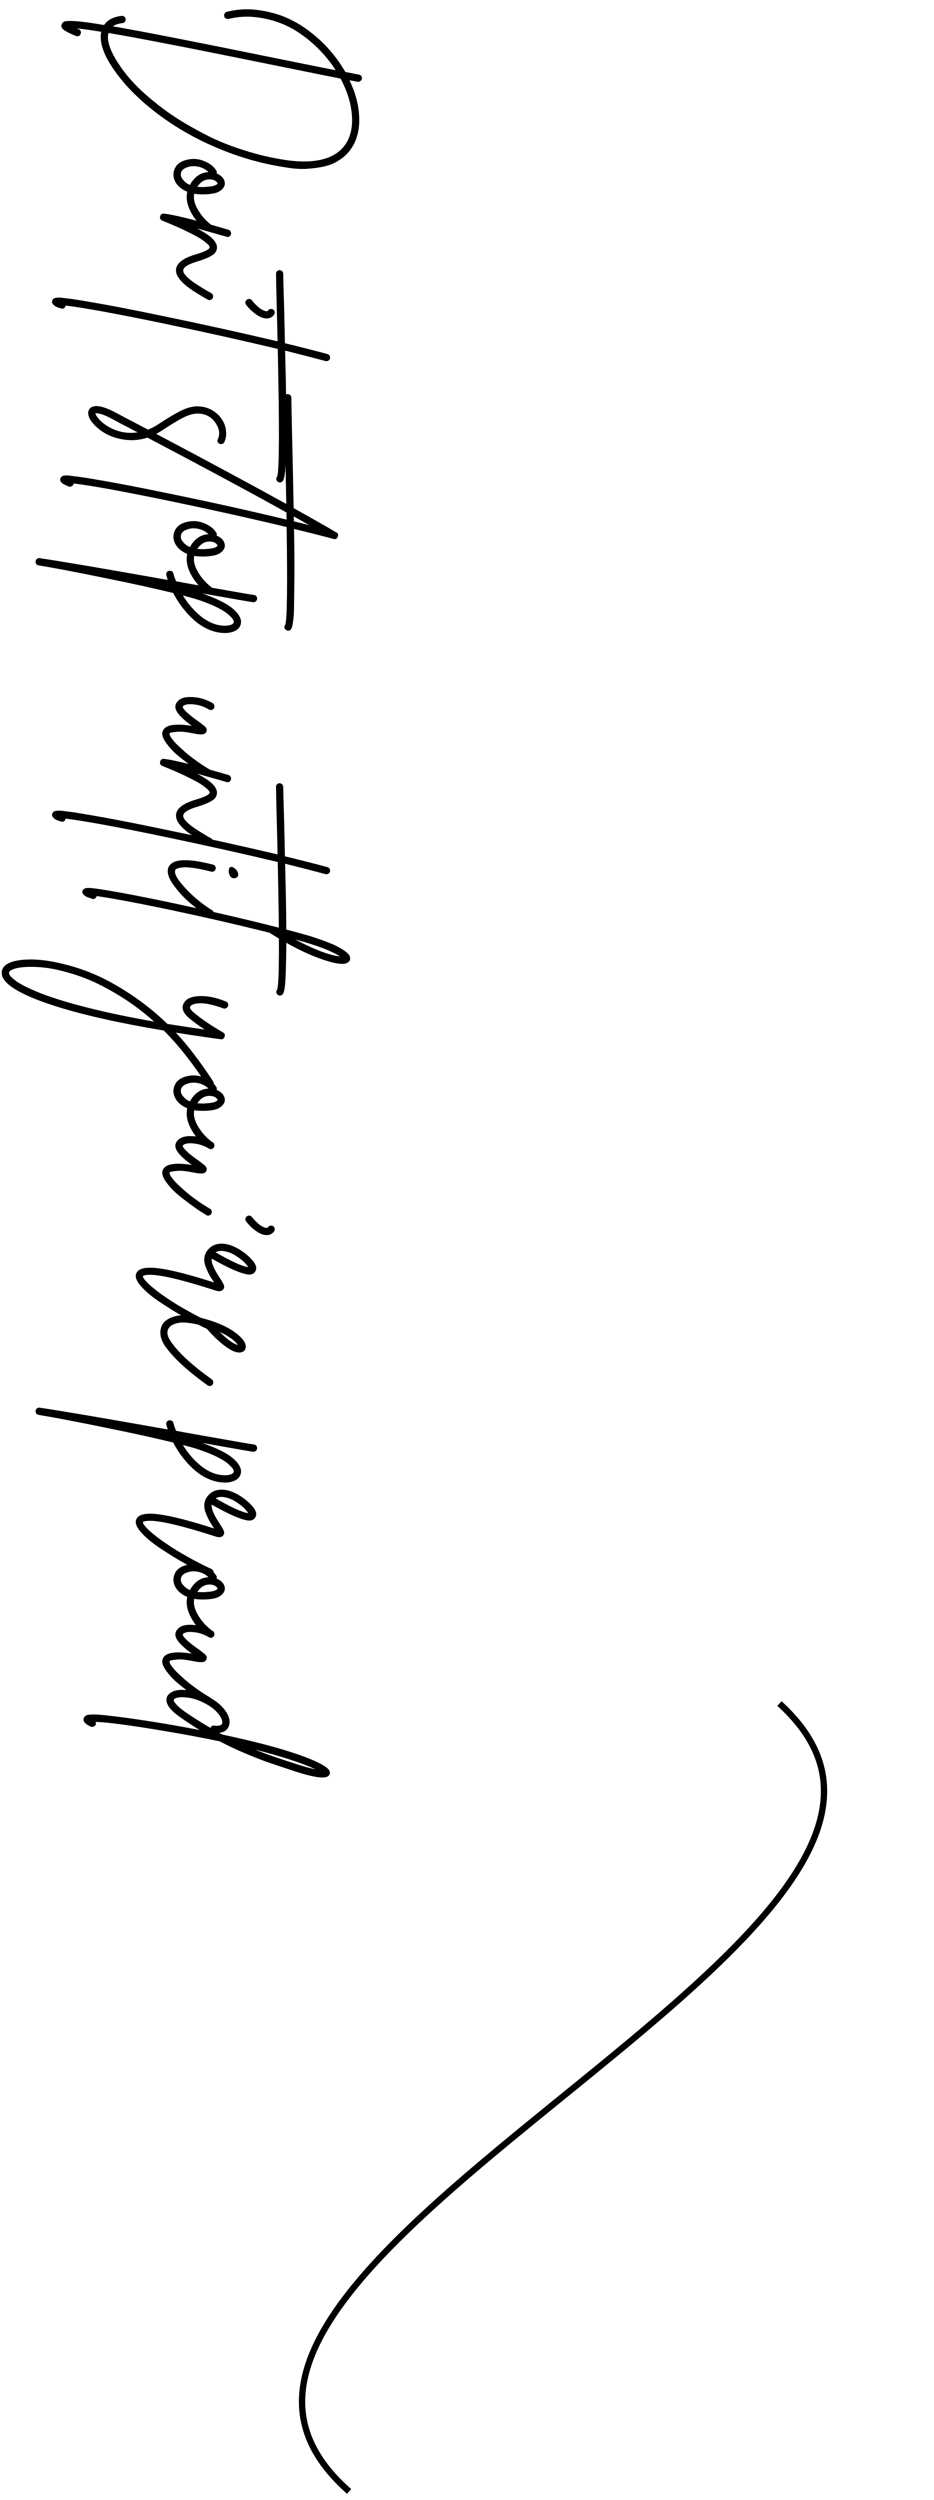 <svg width="148" height="396" viewBox="0 0 148 396" fill="none" xmlns="http://www.w3.org/2000/svg">
<g filter="url(#filter0_b_214_12)">
<path d="M55.86 23.22C55.6 23.66 55.29 24.06 54.93 24.42C54.57 24.8 54.09 25.17 53.49 25.53C52.91 25.89 52.24 26.16 51.48 26.34C50.74 26.52 49.84 26.65 48.78 26.73C47.74 26.81 46.59 26.74 45.33 26.52C41.53 25.96 37.82 24.9 34.2 23.34C30.58 21.8 27.27 19.85 24.27 17.49C21.75 15.49 19.74 13.43 18.24 11.31C16.72 9.21 15.96 7.39 15.96 5.85C15.96 5.83 15.96 5.81 15.96 5.79C15.96 5.53 15.99 5.28 16.05 5.04C14.37 4.76 13.07 4.58 12.15 4.5C12.25 4.54 12.35 4.58 12.45 4.62C12.61 4.68 12.72 4.78 12.78 4.92C12.84 5.08 12.84 5.23 12.78 5.37C12.72 5.53 12.62 5.64 12.48 5.7C12.32 5.76 12.17 5.76 12.03 5.7C11.19 5.36 10.6 5.07 10.26 4.83C9.9 4.61 9.72 4.36 9.72 4.08C9.72 4.02 9.74 3.95 9.78 3.87C9.84 3.65 10 3.49 10.26 3.39C10.5 3.31 11.12 3.3 12.12 3.36C13.12 3.44 14.58 3.64 16.5 3.96C17.06 3.14 17.98 2.66 19.26 2.52C19.36 2.5 19.46 2.51 19.56 2.55C19.66 2.59 19.74 2.65 19.8 2.73C19.86 2.83 19.9 2.93 19.92 3.03C19.92 3.11 19.91 3.18 19.89 3.24C19.87 3.32 19.84 3.39 19.8 3.45C19.74 3.51 19.68 3.56 19.62 3.6C19.56 3.64 19.49 3.66 19.41 3.66C18.75 3.74 18.24 3.91 17.88 4.17C22.52 4.97 30.76 6.58 42.6 9C47.74 10.04 51.27 10.75 53.19 11.13C52.99 10.81 52.79 10.51 52.59 10.23C51.91 9.29 51.15 8.41 50.31 7.59C49.49 6.77 48.54 5.99 47.46 5.25C46.4 4.53 45.28 3.96 44.1 3.54C42.94 3.12 41.68 2.84 40.32 2.7C38.98 2.56 37.61 2.66 36.21 3C36.05 3.02 35.9 2.99 35.76 2.91C35.64 2.83 35.56 2.71 35.52 2.55C35.5 2.39 35.53 2.24 35.61 2.1C35.69 1.98 35.81 1.9 35.97 1.86C37.47 1.5 38.94 1.39 40.38 1.53C41.84 1.69 43.2 1.99 44.46 2.43C45.72 2.89 46.92 3.5 48.06 4.26C49.2 5.04 50.21 5.86 51.09 6.72C51.99 7.6 52.8 8.54 53.52 9.54C53.96 10.16 54.36 10.78 54.72 11.4C55.56 11.56 56.28 11.7 56.88 11.82C57.04 11.84 57.16 11.91 57.24 12.03C57.34 12.17 57.37 12.32 57.33 12.48C57.31 12.64 57.23 12.76 57.09 12.84C56.97 12.94 56.83 12.98 56.67 12.96C56.31 12.88 55.88 12.8 55.38 12.72C56.32 14.68 56.83 16.58 56.91 18.42C57.01 20.28 56.66 21.88 55.86 23.22ZM45.48 25.38C47.82 25.7 49.78 25.63 51.36 25.17C52.96 24.71 54.14 23.86 54.9 22.62C55.64 21.36 55.92 19.83 55.74 18.03C55.58 16.23 54.99 14.37 53.97 12.45C51.93 12.05 48.06 11.27 42.36 10.11C30.08 7.61 21.69 5.98 17.19 5.22C17.15 5.4 17.12 5.59 17.1 5.79C17.1 5.81 17.1 5.83 17.1 5.85C17.1 7.09 17.78 8.68 19.14 10.62C20.48 12.58 22.43 14.56 24.99 16.56C25.99 17.36 27.09 18.14 28.29 18.9C29.49 19.66 30.96 20.49 32.7 21.39C34.44 22.29 36.42 23.09 38.64 23.79C40.86 24.51 43.14 25.04 45.48 25.38ZM33.66 35.988C33.68 36.148 33.64 36.288 33.54 36.408C33.44 36.548 33.31 36.628 33.15 36.648C32.99 36.668 32.85 36.628 32.73 36.528C31.67 35.708 30.84 34.728 30.24 33.588C29.64 32.448 29.45 31.378 29.67 30.378C28.99 30.098 28.45 29.708 28.05 29.208C27.67 28.708 27.48 28.188 27.48 27.648V27.618C27.5 27.078 27.68 26.598 28.02 26.178C28.38 25.778 28.87 25.498 29.49 25.338C30.47 25.078 31.4 25.128 32.28 25.488C33.18 25.828 33.84 26.328 34.26 26.988C34.36 27.128 34.38 27.288 34.32 27.468C34.76 27.648 35.1 27.898 35.34 28.218C35.58 28.558 35.67 28.908 35.61 29.268C35.57 29.468 35.48 29.648 35.34 29.808C35.22 29.988 35.02 30.158 34.74 30.318C34.46 30.498 34.03 30.628 33.45 30.708C32.87 30.788 32.18 30.808 31.38 30.768C31.18 30.748 30.98 30.718 30.78 30.678C30.62 31.438 30.81 32.278 31.35 33.198C31.89 34.138 32.59 34.938 33.45 35.598C33.57 35.698 33.64 35.828 33.66 35.988ZM28.65 27.648C28.65 27.928 28.78 28.218 29.04 28.518C29.3 28.838 29.65 29.098 30.09 29.298C30.81 27.998 31.79 27.318 33.03 27.258C32.65 26.858 32.14 26.578 31.5 26.418C30.86 26.278 30.3 26.288 29.82 26.448C29.04 26.668 28.65 27.068 28.65 27.648ZM31.44 29.598C31.92 29.638 32.33 29.638 32.67 29.598C33.03 29.578 33.32 29.548 33.54 29.508C33.76 29.468 33.94 29.418 34.08 29.358C34.22 29.298 34.32 29.238 34.38 29.178C34.44 29.138 34.47 29.108 34.47 29.088V29.058C34.47 28.978 34.4 28.878 34.26 28.758C34.14 28.638 33.97 28.548 33.75 28.488C33.33 28.368 32.9 28.388 32.46 28.548C32.02 28.708 31.62 29.058 31.26 29.598C31.32 29.598 31.38 29.598 31.44 29.598ZM33.75 46.797C33.79 46.957 33.77 47.107 33.69 47.247C33.61 47.387 33.49 47.477 33.33 47.517C33.19 47.557 33.05 47.537 32.91 47.457C31.71 46.777 30.76 46.187 30.06 45.687C29.36 45.187 28.81 44.677 28.41 44.157C28.01 43.637 27.84 43.127 27.9 42.627C28.02 41.627 29.1 40.837 31.14 40.257C32.52 39.837 33.21 39.477 33.21 39.177C33.23 39.117 33.2 39.027 33.12 38.907C33.06 38.807 32.88 38.637 32.58 38.397C32.3 38.157 31.91 37.887 31.41 37.587C30.91 37.307 30.17 36.927 29.19 36.447C28.21 35.987 27.05 35.487 25.71 34.947C25.47 34.847 25.35 34.667 25.35 34.407C25.35 34.367 25.36 34.327 25.38 34.287C25.46 33.947 25.67 33.797 26.01 33.837C27.65 34.037 30.7 34.787 35.16 36.087C35.62 36.227 35.97 36.327 36.21 36.387C36.37 36.447 36.48 36.547 36.54 36.687C36.62 36.827 36.64 36.967 36.6 37.107C36.56 37.267 36.47 37.387 36.33 37.467C36.19 37.547 36.04 37.557 35.88 37.497C35.74 37.457 35.39 37.357 34.83 37.197C33.29 36.757 32.09 36.417 31.23 36.177C32.43 36.817 33.26 37.377 33.72 37.857C34.18 38.337 34.4 38.797 34.38 39.237C34.36 39.757 34.09 40.167 33.57 40.467C33.05 40.787 32.34 41.087 31.44 41.367C29.9 41.807 29.1 42.277 29.04 42.777C29 43.017 29.13 43.307 29.43 43.647C29.75 44.007 30.2 44.387 30.78 44.787C31.38 45.187 31.85 45.487 32.19 45.687C32.53 45.907 32.96 46.157 33.48 46.437C33.62 46.517 33.71 46.637 33.75 46.797ZM43.41 49.87C43.13 50.25 42.74 50.44 42.24 50.44C41.72 50.44 41.16 50.22 40.56 49.78C39.96 49.36 39.44 48.86 39 48.28C38.92 48.18 38.88 48.06 38.88 47.92C38.88 47.74 38.96 47.59 39.12 47.47C39.24 47.37 39.38 47.33 39.54 47.35C39.7 47.37 39.83 47.45 39.93 47.59C40.17 47.89 40.43 48.17 40.71 48.43C40.99 48.71 41.27 48.92 41.55 49.06C41.83 49.22 42.06 49.3 42.24 49.3C42.34 49.3 42.42 49.26 42.48 49.18C42.58 49.04 42.71 48.96 42.87 48.94C43.03 48.92 43.17 48.95 43.29 49.03C43.43 49.13 43.51 49.26 43.53 49.42C43.55 49.58 43.51 49.73 43.41 49.87ZM44.7 76.297C44.58 76.397 44.44 76.437 44.28 76.417C44.12 76.397 43.99 76.317 43.89 76.177C43.73 75.937 43.74 75.707 43.92 75.487C44.26 74.527 44.29 67.787 44.01 55.267C38.55 53.967 32.63 52.647 26.25 51.307C18.55 49.707 13.26 48.737 10.38 48.397C10.38 48.437 10.37 48.477 10.35 48.517C10.31 48.677 10.22 48.787 10.08 48.847C9.92 48.907 9.77 48.907 9.63 48.847C9.31 48.747 9.08 48.667 8.94 48.607C8.78 48.527 8.63 48.417 8.49 48.277C8.33 48.137 8.25 47.987 8.25 47.827C8.25 47.767 8.26 47.697 8.28 47.617C8.36 47.357 8.57 47.207 8.91 47.167C9.25 47.107 9.71 47.127 10.29 47.227C11.13 47.307 12.34 47.487 13.92 47.767C16.92 48.267 20.82 49.017 25.62 50.017C32.1 51.357 38.22 52.707 43.98 54.067C43.96 52.707 43.92 51.017 43.86 48.997C43.78 45.797 43.74 43.917 43.74 43.357C43.74 43.197 43.79 43.067 43.89 42.967C44.01 42.847 44.15 42.787 44.31 42.787C44.41 42.787 44.5 42.817 44.58 42.877C44.68 42.917 44.75 42.987 44.79 43.087C44.85 43.167 44.88 43.257 44.88 43.357C44.88 43.917 44.93 45.787 45.03 48.967C45.07 50.947 45.11 52.747 45.15 54.367C47.79 55.007 50.03 55.577 51.87 56.077C52.03 56.117 52.15 56.207 52.23 56.347C52.31 56.487 52.33 56.627 52.29 56.767C52.25 56.927 52.16 57.047 52.02 57.127C51.88 57.207 51.73 57.227 51.57 57.187C49.79 56.707 47.66 56.157 45.18 55.537C45.34 61.537 45.4 66.067 45.36 69.127C45.32 72.187 45.25 74.107 45.15 74.887C45.07 75.687 44.92 76.157 44.7 76.297ZM46.02 99.771C45.9 99.871 45.76 99.911 45.6 99.891C45.44 99.871 45.31 99.801 45.21 99.681C45.01 99.441 45.01 99.201 45.21 98.961C45.49 98.141 45.56 92.981 45.42 83.481C39.92 82.161 33.96 80.831 27.54 79.491C19.84 77.891 14.55 76.921 11.67 76.581C11.67 76.621 11.66 76.661 11.64 76.701C11.58 76.861 11.48 76.971 11.34 77.031C11.2 77.091 11.05 77.101 10.89 77.061C10.59 76.941 10.37 76.841 10.23 76.761C10.07 76.701 9.92 76.601 9.78 76.461C9.62 76.321 9.54 76.171 9.54 76.011C9.54 75.951 9.55 75.881 9.57 75.801C9.65 75.541 9.86 75.381 10.2 75.321C10.54 75.281 10.99 75.311 11.55 75.411C12.41 75.491 13.62 75.671 15.18 75.951C18.2 76.451 22.11 77.201 26.91 78.201C33.45 79.541 39.62 80.911 45.42 82.311C45.4 81.931 45.39 81.551 45.39 81.171C40.01 78.171 32.67 74.221 23.37 69.321C21.99 69.761 20.61 69.841 19.23 69.561C17.47 69.221 16.03 68.451 14.91 67.251C14.45 66.771 14.16 66.311 14.04 65.871C13.92 65.431 13.97 65.061 14.19 64.761C14.77 64.021 16.14 64.211 18.3 65.331L19.8 66.141C21.42 66.981 22.64 67.621 23.46 68.061C24 67.841 24.53 67.561 25.05 67.221C26.49 66.261 27.72 65.531 28.74 65.031C29.76 64.531 30.69 64.311 31.53 64.371C32.31 64.411 33.02 64.621 33.66 65.001C34.32 65.381 34.85 65.901 35.25 66.561C35.59 67.121 35.78 67.711 35.82 68.331C35.88 68.951 35.79 69.511 35.55 70.011C35.49 70.171 35.38 70.271 35.22 70.311C35.08 70.371 34.93 70.361 34.77 70.281C34.63 70.221 34.53 70.111 34.47 69.951C34.43 69.811 34.45 69.671 34.53 69.531C34.87 68.811 34.78 68.021 34.26 67.161C33.64 66.121 32.71 65.571 31.47 65.511C30.79 65.471 29.98 65.681 29.04 66.141C28.12 66.621 27 67.301 25.68 68.181C25.38 68.381 25.07 68.561 24.75 68.721C33.33 73.261 40.2 76.961 45.36 79.821C45.32 77.181 45.25 73.671 45.15 69.291C45.07 65.731 45.03 63.641 45.03 63.021V62.991C45.03 62.851 45.08 62.721 45.18 62.601C45.3 62.481 45.44 62.421 45.6 62.421C45.76 62.421 45.89 62.481 45.99 62.601C46.11 62.701 46.17 62.831 46.17 62.991C46.17 63.631 46.21 65.721 46.29 69.261C46.39 73.461 46.47 77.201 46.53 80.481C48.97 81.841 51.22 83.121 53.28 84.321C53.58 84.481 53.66 84.711 53.52 85.011C53.4 85.331 53.18 85.451 52.86 85.371C51.1 84.891 49.01 84.361 46.59 83.781C46.65 86.781 46.67 89.281 46.65 91.281C46.63 93.301 46.61 94.851 46.59 95.931C46.59 97.031 46.54 97.861 46.44 98.421C46.36 98.981 46.29 99.321 46.23 99.441C46.19 99.581 46.12 99.691 46.02 99.771ZM16.83 67.371C18.35 68.371 20.01 68.741 21.81 68.481C21.47 68.321 20.99 68.071 20.37 67.731C19.75 67.411 19.38 67.221 19.26 67.161L17.76 66.351C16.48 65.671 15.6 65.381 15.12 65.481C15.14 65.661 15.3 65.931 15.6 66.291C15.88 66.651 16.29 67.011 16.83 67.371ZM46.56 81.801C46.56 81.841 46.56 81.951 46.56 82.131C46.56 82.331 46.56 82.481 46.56 82.581C47.42 82.781 48.23 82.981 48.99 83.181C48.25 82.761 47.44 82.301 46.56 81.801ZM33.66 93.351C33.68 93.511 33.64 93.651 33.54 93.771C33.44 93.911 33.31 93.991 33.15 94.011C32.99 94.031 32.85 93.991 32.73 93.891C31.67 93.071 30.84 92.091 30.24 90.951C29.64 89.811 29.45 88.741 29.67 87.741C28.99 87.461 28.45 87.071 28.05 86.571C27.67 86.071 27.48 85.551 27.48 85.011V84.981C27.5 84.441 27.68 83.961 28.02 83.541C28.38 83.141 28.87 82.861 29.49 82.701C30.47 82.441 31.4 82.491 32.28 82.851C33.18 83.191 33.84 83.691 34.26 84.351C34.36 84.491 34.38 84.651 34.32 84.831C34.76 85.011 35.1 85.261 35.34 85.581C35.58 85.921 35.67 86.271 35.61 86.631C35.57 86.831 35.48 87.011 35.34 87.171C35.22 87.351 35.02 87.521 34.74 87.681C34.46 87.861 34.03 87.991 33.45 88.071C32.87 88.151 32.18 88.171 31.38 88.131C31.18 88.111 30.98 88.081 30.78 88.041C30.62 88.801 30.81 89.641 31.35 90.561C31.89 91.501 32.59 92.301 33.45 92.961C33.57 93.061 33.64 93.191 33.66 93.351ZM28.65 85.011C28.65 85.291 28.78 85.581 29.04 85.881C29.3 86.201 29.65 86.461 30.09 86.661C30.81 85.361 31.79 84.681 33.03 84.621C32.65 84.221 32.14 83.941 31.5 83.781C30.86 83.641 30.3 83.651 29.82 83.811C29.04 84.031 28.65 84.431 28.65 85.011ZM31.44 86.961C31.92 87.001 32.33 87.001 32.67 86.961C33.03 86.941 33.32 86.911 33.54 86.871C33.76 86.831 33.94 86.781 34.08 86.721C34.22 86.661 34.32 86.601 34.38 86.541C34.44 86.501 34.47 86.471 34.47 86.451V86.421C34.47 86.341 34.4 86.241 34.26 86.121C34.14 86.001 33.97 85.911 33.75 85.851C33.33 85.731 32.9 85.751 32.46 85.911C32.02 86.071 31.62 86.421 31.26 86.961C31.32 86.961 31.38 86.961 31.44 86.961ZM38.13 98.94C37.95 99.54 37.47 99.94 36.69 100.14C35.93 100.34 35.04 100.31 34.02 100.05C32.26 99.57 30.63 98.39 29.13 96.51C28.49 95.73 27.93 94.87 27.45 93.93C24.51 93.21 20.86 92.41 16.5 91.53C12.12 90.63 8.66 89.97 6.12 89.55C5.8 89.49 5.64 89.3 5.64 88.98C5.64 88.94 5.64 88.91 5.64 88.89C5.66 88.79 5.7 88.7 5.76 88.62C5.82 88.54 5.9 88.48 6 88.44C6.1 88.4 6.2 88.39 6.3 88.41C9.8 88.93 16.56 90.08 26.58 91.86C26.5 91.62 26.43 91.38 26.37 91.14C26.31 90.98 26.32 90.83 26.4 90.69C26.48 90.55 26.6 90.46 26.76 90.42C26.92 90.38 27.07 90.4 27.21 90.48C27.35 90.56 27.44 90.68 27.48 90.84C27.58 91.24 27.72 91.65 27.9 92.07C28.6 92.21 29.64 92.4 31.02 92.64C36.86 93.68 39.91 94.21 40.17 94.23C40.33 94.23 40.46 94.28 40.56 94.38C40.68 94.5 40.74 94.63 40.74 94.77C40.76 94.93 40.71 95.07 40.59 95.19C40.49 95.31 40.36 95.38 40.2 95.4C40.04 95.4 37.32 94.93 32.04 93.99C32.88 94.29 33.64 94.59 34.32 94.89C35 95.21 35.56 95.5 36 95.76C36.44 96.04 36.81 96.32 37.11 96.6C37.41 96.88 37.63 97.13 37.77 97.35C37.93 97.57 38.04 97.78 38.1 97.98C38.18 98.2 38.21 98.38 38.19 98.52C38.19 98.68 38.17 98.82 38.13 98.94ZM34.32 98.94C35.1 99.12 35.73 99.16 36.21 99.06C36.69 98.98 36.96 98.83 37.02 98.61C37.04 98.59 37.05 98.56 37.05 98.52C37.05 98.4 37 98.26 36.9 98.1C36.82 97.96 36.65 97.77 36.39 97.53C36.15 97.29 35.83 97.04 35.43 96.78C35.05 96.54 34.52 96.26 33.84 95.94C33.16 95.64 32.38 95.34 31.5 95.04C30.9 94.84 30.06 94.6 28.98 94.32C29.68 95.46 30.49 96.44 31.41 97.26C32.33 98.1 33.3 98.66 34.32 98.94ZM33.54 122.292C33.58 122.452 33.56 122.592 33.48 122.712C33.4 122.852 33.28 122.942 33.12 122.982C32.96 123.022 32.82 123.002 32.7 122.922C32.32 122.682 31.91 122.422 31.47 122.142C31.05 121.862 30.47 121.442 29.73 120.882C28.99 120.342 28.34 119.822 27.78 119.322C27.24 118.822 26.76 118.282 26.34 117.702C25.92 117.122 25.71 116.622 25.71 116.202C25.71 116.042 25.74 115.902 25.8 115.782C26.16 114.822 27.69 114.552 30.39 114.972C29.49 114.312 28.81 113.712 28.35 113.172C27.69 112.392 27.61 111.712 28.11 111.132C28.55 110.592 29.33 110.352 30.45 110.412C31.57 110.452 32.65 110.772 33.69 111.372C33.83 111.452 33.92 111.572 33.96 111.732C34 111.892 33.98 112.042 33.9 112.182C33.82 112.322 33.7 112.412 33.54 112.452C33.4 112.492 33.26 112.472 33.12 112.392C32.56 112.052 31.97 111.812 31.35 111.672C30.73 111.552 30.21 111.512 29.79 111.552C29.39 111.612 29.13 111.712 29.01 111.852C28.91 111.952 28.98 112.142 29.22 112.422C29.66 112.942 30.45 113.592 31.59 114.372C31.77 114.512 31.9 114.612 31.98 114.672C32.08 114.752 32.19 114.842 32.31 114.942C32.45 115.042 32.54 115.122 32.58 115.182C32.62 115.242 32.66 115.312 32.7 115.392C32.76 115.472 32.78 115.552 32.76 115.632C32.76 115.712 32.74 115.802 32.7 115.902C32.6 116.162 32.37 116.302 32.01 116.322C31.67 116.342 31.22 116.292 30.66 116.172C29.56 115.952 28.72 115.862 28.14 115.902C27.56 115.962 27.2 116.012 27.06 116.052C26.94 116.092 26.88 116.142 26.88 116.202C26.84 116.262 26.86 116.362 26.94 116.502C27 116.662 27.11 116.842 27.27 117.042C27.43 117.262 27.63 117.502 27.87 117.762C28.13 118.022 28.44 118.312 28.8 118.632C29.16 118.972 29.55 119.312 29.97 119.652C30.41 119.992 30.91 120.362 31.47 120.762C32.05 121.162 32.66 121.552 33.3 121.932C33.44 122.012 33.52 122.132 33.54 122.292ZM33.75 133.164C33.79 133.324 33.77 133.474 33.69 133.614C33.61 133.754 33.49 133.844 33.33 133.884C33.19 133.924 33.05 133.904 32.91 133.824C31.71 133.144 30.76 132.554 30.06 132.054C29.36 131.554 28.81 131.044 28.41 130.524C28.01 130.004 27.84 129.494 27.9 128.994C28.02 127.994 29.1 127.204 31.14 126.624C32.52 126.204 33.21 125.844 33.21 125.544C33.23 125.484 33.2 125.394 33.12 125.274C33.06 125.174 32.88 125.004 32.58 124.764C32.3 124.524 31.91 124.254 31.41 123.954C30.91 123.674 30.17 123.294 29.19 122.814C28.21 122.354 27.05 121.854 25.71 121.314C25.47 121.214 25.35 121.034 25.35 120.774C25.35 120.734 25.36 120.694 25.38 120.654C25.46 120.314 25.67 120.164 26.01 120.204C27.65 120.404 30.7 121.154 35.16 122.454C35.62 122.594 35.97 122.694 36.21 122.754C36.37 122.814 36.48 122.914 36.54 123.054C36.62 123.194 36.64 123.334 36.6 123.474C36.56 123.634 36.47 123.754 36.33 123.834C36.19 123.914 36.04 123.924 35.88 123.864C35.74 123.824 35.39 123.724 34.83 123.564C33.29 123.124 32.09 122.784 31.23 122.544C32.43 123.184 33.26 123.744 33.72 124.224C34.18 124.704 34.4 125.164 34.38 125.604C34.36 126.124 34.09 126.534 33.57 126.834C33.05 127.154 32.34 127.454 31.44 127.734C29.9 128.174 29.1 128.644 29.04 129.144C29 129.384 29.13 129.674 29.43 130.014C29.75 130.374 30.2 130.754 30.78 131.154C31.38 131.554 31.85 131.854 32.19 132.054C32.53 132.274 32.96 132.524 33.48 132.804C33.62 132.884 33.71 133.004 33.75 133.164ZM44.7 157.567C44.58 157.667 44.44 157.707 44.28 157.687C44.12 157.667 43.99 157.587 43.89 157.447C43.73 157.207 43.74 156.977 43.92 156.757C44.26 155.797 44.29 149.057 44.01 136.537C38.55 135.237 32.63 133.917 26.25 132.577C18.55 130.977 13.26 130.007 10.38 129.667C10.38 129.707 10.37 129.747 10.35 129.787C10.31 129.947 10.22 130.057 10.08 130.117C9.92 130.177 9.77 130.177 9.63 130.117C9.31 130.017 9.08 129.937 8.94 129.877C8.78 129.797 8.63 129.687 8.49 129.547C8.33 129.407 8.25 129.257 8.25 129.097C8.25 129.037 8.26 128.967 8.28 128.887C8.36 128.627 8.57 128.477 8.91 128.437C9.25 128.377 9.71 128.397 10.29 128.497C11.13 128.577 12.34 128.757 13.92 129.037C16.92 129.537 20.82 130.287 25.62 131.287C32.1 132.627 38.22 133.977 43.98 135.337C43.96 133.977 43.92 132.287 43.86 130.267C43.78 127.067 43.74 125.187 43.74 124.627C43.74 124.467 43.79 124.337 43.89 124.237C44.01 124.117 44.15 124.057 44.31 124.057C44.41 124.057 44.5 124.087 44.58 124.147C44.68 124.187 44.75 124.257 44.79 124.357C44.85 124.437 44.88 124.527 44.88 124.627C44.88 125.187 44.93 127.057 45.03 130.237C45.07 132.217 45.11 134.017 45.15 135.637C47.79 136.277 50.03 136.847 51.87 137.347C52.03 137.387 52.15 137.477 52.23 137.617C52.31 137.757 52.33 137.897 52.29 138.037C52.25 138.197 52.16 138.317 52.02 138.397C51.88 138.477 51.73 138.497 51.57 138.457C49.79 137.977 47.66 137.427 45.18 136.807C45.34 142.807 45.4 147.337 45.36 150.397C45.32 153.457 45.25 155.377 45.15 156.157C45.07 156.957 44.92 157.427 44.7 157.567ZM33.9 144.571C33.94 144.731 33.92 144.881 33.84 145.021C33.76 145.161 33.64 145.241 33.48 145.261C33.32 145.301 33.17 145.281 33.03 145.201C32.15 144.641 31.23 143.961 30.27 143.161C29.33 142.381 28.48 141.491 27.72 140.491C26.96 139.511 26.58 138.681 26.58 138.001C26.58 137.761 26.62 137.551 26.7 137.371C27.28 136.031 29.63 135.891 33.75 136.951C33.91 136.991 34.03 137.081 34.11 137.221C34.19 137.361 34.21 137.501 34.17 137.641C34.13 137.801 34.04 137.921 33.9 138.001C33.76 138.081 33.62 138.101 33.48 138.061C32.52 137.821 31.67 137.641 30.93 137.521C30.21 137.421 29.66 137.371 29.28 137.371C28.9 137.391 28.58 137.431 28.32 137.491C28.08 137.571 27.93 137.631 27.87 137.671C27.83 137.731 27.8 137.781 27.78 137.821C27.56 138.341 28.08 139.281 29.34 140.641C30.6 142.021 32.04 143.211 33.66 144.211C33.78 144.311 33.86 144.431 33.9 144.571ZM36.24 137.941C36.28 137.361 36.52 137.181 36.96 137.401C37.32 137.601 37.56 137.861 37.68 138.181C37.84 138.681 37.71 138.981 37.29 139.081C36.89 139.181 36.59 139.031 36.39 138.631C36.29 138.431 36.24 138.201 36.24 137.941ZM55.11 152.463C54.49 152.883 53.02 152.673 50.7 151.833C48.4 151.013 45.77 149.673 42.81 147.813C42.79 147.793 42.77 147.773 42.75 147.753C37.71 146.493 32.46 145.283 27 144.123C21.52 142.983 17.62 142.253 15.3 141.933C15.3 141.953 15.3 141.973 15.3 141.993C15.24 142.153 15.14 142.273 15 142.353C14.86 142.413 14.71 142.413 14.55 142.353C14.21 142.233 13.96 142.143 13.8 142.083C13.62 142.003 13.45 141.893 13.29 141.753C13.13 141.613 13.05 141.463 13.05 141.303C13.05 141.243 13.06 141.173 13.08 141.093C13.18 140.813 13.46 140.663 13.92 140.643C14.36 140.623 15.46 140.763 17.22 141.063C19.38 141.423 22.2 141.963 25.68 142.683C33.6 144.343 40.66 145.993 46.86 147.633C47.38 147.773 47.92 147.923 48.48 148.083C49.06 148.243 49.78 148.473 50.64 148.773C51.5 149.073 52.25 149.363 52.89 149.643C53.55 149.943 54.13 150.273 54.63 150.633C55.15 150.993 55.43 151.333 55.47 151.653C55.53 151.993 55.41 152.263 55.11 152.463ZM46.77 148.803C49.79 150.403 52.16 151.303 53.88 151.503C52.56 150.623 50.19 149.723 46.77 148.803ZM33.84 171.723C33.82 171.883 33.74 172.003 33.6 172.083C33.48 172.183 33.34 172.213 33.18 172.173C33.02 172.133 32.9 172.053 32.82 171.933C30.52 168.393 28.23 165.493 25.95 163.233C18.89 162.053 13.16 160.763 8.76 159.363C3.58 157.703 0.77 156.093 0.33 154.533C0.29 154.393 0.27 154.243 0.27 154.083C0.27 153.623 0.47 153.223 0.87 152.883C1.59 152.323 2.78 152.023 4.44 151.983C6.1 151.923 8.06 152.183 10.32 152.763C12.58 153.323 14.76 154.143 16.86 155.223C20.48 157.123 23.7 159.443 26.52 162.183C28.4 162.483 30.37 162.783 32.43 163.083C31.49 162.463 30.7 161.883 30.06 161.343C28.98 160.463 28.68 159.623 29.16 158.823C29.56 158.163 30.39 157.813 31.65 157.773C32.93 157.733 34.32 158.023 35.82 158.643C35.96 158.703 36.06 158.803 36.12 158.943C36.18 159.103 36.18 159.253 36.12 159.393C36.06 159.533 35.96 159.633 35.82 159.693C35.68 159.773 35.53 159.783 35.37 159.723C33.91 159.183 32.72 158.913 31.8 158.913C30.88 158.933 30.33 159.103 30.15 159.423C30.01 159.643 30.22 159.983 30.78 160.443C31.98 161.443 33.5 162.473 35.34 163.533C35.62 163.693 35.7 163.923 35.58 164.223C35.48 164.523 35.28 164.653 34.98 164.613C32.48 164.273 30.11 163.923 27.87 163.563C29.79 165.623 31.76 168.203 33.78 171.303C33.86 171.423 33.88 171.563 33.84 171.723ZM9.09 158.253C13.09 159.533 18.2 160.723 24.42 161.823C22.02 159.663 19.32 157.803 16.32 156.243C14.68 155.383 13.01 154.703 11.31 154.203C9.59 153.683 8.09 153.363 6.81 153.243C5.53 153.123 4.43 153.113 3.51 153.213C2.59 153.313 1.96 153.503 1.62 153.783C1.46 153.923 1.4 154.063 1.44 154.203C1.46 154.303 1.51 154.413 1.59 154.533C1.67 154.653 1.88 154.853 2.22 155.133C2.54 155.413 2.96 155.693 3.48 155.973C3.98 156.253 4.72 156.603 5.7 157.023C6.68 157.443 7.81 157.853 9.09 158.253ZM33.66 181.154C33.68 181.314 33.64 181.454 33.54 181.574C33.44 181.714 33.31 181.794 33.15 181.814C32.99 181.834 32.85 181.794 32.73 181.694C31.67 180.874 30.84 179.894 30.24 178.754C29.64 177.614 29.45 176.544 29.67 175.544C28.99 175.264 28.45 174.874 28.05 174.374C27.67 173.874 27.48 173.354 27.48 172.814V172.784C27.5 172.244 27.68 171.764 28.02 171.344C28.38 170.944 28.87 170.664 29.49 170.504C30.47 170.244 31.4 170.294 32.28 170.654C33.18 170.994 33.84 171.494 34.26 172.154C34.36 172.294 34.38 172.454 34.32 172.634C34.76 172.814 35.1 173.064 35.34 173.384C35.58 173.724 35.67 174.074 35.61 174.434C35.57 174.634 35.48 174.814 35.34 174.974C35.22 175.154 35.02 175.324 34.74 175.484C34.46 175.664 34.03 175.794 33.45 175.874C32.87 175.954 32.18 175.974 31.38 175.934C31.18 175.914 30.98 175.884 30.78 175.844C30.62 176.604 30.81 177.444 31.35 178.364C31.89 179.304 32.59 180.104 33.45 180.764C33.57 180.864 33.64 180.994 33.66 181.154ZM28.65 172.814C28.65 173.094 28.78 173.384 29.04 173.684C29.3 174.004 29.65 174.264 30.09 174.464C30.81 173.164 31.79 172.484 33.03 172.424C32.65 172.024 32.14 171.744 31.5 171.584C30.86 171.444 30.3 171.454 29.82 171.614C29.04 171.834 28.65 172.234 28.65 172.814ZM31.44 174.764C31.92 174.804 32.33 174.804 32.67 174.764C33.03 174.744 33.32 174.714 33.54 174.674C33.76 174.634 33.94 174.584 34.08 174.524C34.22 174.464 34.32 174.404 34.38 174.344C34.44 174.304 34.47 174.274 34.47 174.254V174.224C34.47 174.144 34.4 174.044 34.26 173.924C34.14 173.804 33.97 173.714 33.75 173.654C33.33 173.534 32.9 173.554 32.46 173.714C32.02 173.874 31.62 174.224 31.26 174.764C31.32 174.764 31.38 174.764 31.44 174.764ZM33.54 191.843C33.58 192.003 33.56 192.143 33.48 192.263C33.4 192.403 33.28 192.493 33.12 192.533C32.96 192.573 32.82 192.553 32.7 192.473C32.32 192.233 31.91 191.973 31.47 191.693C31.05 191.413 30.47 190.993 29.73 190.433C28.99 189.893 28.34 189.373 27.78 188.873C27.24 188.373 26.76 187.833 26.34 187.253C25.92 186.673 25.71 186.173 25.71 185.753C25.71 185.593 25.74 185.453 25.8 185.333C26.16 184.373 27.69 184.103 30.39 184.523C29.49 183.863 28.81 183.263 28.35 182.723C27.69 181.943 27.61 181.263 28.11 180.683C28.55 180.143 29.33 179.903 30.45 179.963C31.57 180.003 32.65 180.323 33.69 180.923C33.83 181.003 33.92 181.123 33.96 181.283C34 181.443 33.98 181.593 33.9 181.733C33.82 181.873 33.7 181.963 33.54 182.003C33.4 182.043 33.26 182.023 33.12 181.943C32.56 181.603 31.97 181.363 31.35 181.223C30.73 181.103 30.21 181.063 29.79 181.103C29.39 181.163 29.13 181.263 29.01 181.403C28.91 181.503 28.98 181.693 29.22 181.973C29.66 182.493 30.45 183.143 31.59 183.923C31.77 184.063 31.9 184.163 31.98 184.223C32.08 184.303 32.19 184.393 32.31 184.493C32.45 184.593 32.54 184.673 32.58 184.733C32.62 184.793 32.66 184.863 32.7 184.943C32.76 185.023 32.78 185.103 32.76 185.183C32.76 185.263 32.74 185.353 32.7 185.453C32.6 185.713 32.37 185.853 32.01 185.873C31.67 185.893 31.22 185.843 30.66 185.723C29.56 185.503 28.72 185.413 28.14 185.453C27.56 185.513 27.2 185.563 27.06 185.603C26.94 185.643 26.88 185.693 26.88 185.753C26.84 185.813 26.86 185.913 26.94 186.053C27 186.213 27.11 186.393 27.27 186.593C27.43 186.813 27.63 187.053 27.87 187.313C28.13 187.573 28.44 187.863 28.8 188.183C29.16 188.523 29.55 188.863 29.97 189.203C30.41 189.543 30.91 189.913 31.47 190.313C32.05 190.713 32.66 191.103 33.3 191.483C33.44 191.563 33.52 191.683 33.54 191.843ZM43.41 195.065C43.13 195.445 42.74 195.635 42.24 195.635C41.72 195.635 41.16 195.415 40.56 194.975C39.96 194.555 39.44 194.055 39 193.475C38.92 193.375 38.88 193.255 38.88 193.115C38.88 192.935 38.96 192.785 39.12 192.665C39.24 192.565 39.38 192.525 39.54 192.545C39.7 192.565 39.83 192.645 39.93 192.785C40.17 193.085 40.43 193.365 40.71 193.625C40.99 193.905 41.27 194.115 41.55 194.255C41.83 194.415 42.06 194.495 42.24 194.495C42.34 194.495 42.42 194.455 42.48 194.375C42.58 194.235 42.71 194.155 42.87 194.135C43.03 194.115 43.17 194.145 43.29 194.225C43.43 194.325 43.51 194.455 43.53 194.615C43.55 194.775 43.51 194.925 43.41 195.065ZM33.81 209.889C33.87 210.049 33.86 210.199 33.78 210.339C33.72 210.479 33.61 210.579 33.45 210.639C33.31 210.699 33.17 210.689 33.03 210.609C31.87 210.069 30.68 209.459 29.46 208.779C28.24 208.099 27.01 207.349 25.77 206.529C24.51 205.729 23.49 204.929 22.71 204.129C21.91 203.329 21.51 202.649 21.51 202.089C21.51 201.949 21.54 201.819 21.6 201.699C21.92 200.879 23.16 200.619 25.32 200.919C27.34 201.199 30.2 201.939 33.9 203.139C33.9 203.119 33.89 203.099 33.87 203.079C33.87 203.079 33.87 203.069 33.87 203.049C33.57 202.609 33.34 202.239 33.18 201.939C33.02 201.659 32.84 201.269 32.64 200.769C32.44 200.289 32.35 199.829 32.37 199.389C32.39 198.949 32.53 198.539 32.79 198.159C33.33 197.399 34.08 197.009 35.04 196.989C36 196.969 37.05 197.329 38.19 198.069C38.91 198.529 39.54 199.079 40.08 199.719C40.62 200.379 40.74 200.939 40.44 201.399C40.28 201.679 40.02 201.839 39.66 201.879C39.3 201.939 38.6 201.769 37.56 201.369C36.54 200.969 35.2 200.299 33.54 199.359C33.46 199.979 33.89 200.999 34.83 202.419C35.01 202.679 35.13 202.869 35.19 202.989C35.27 203.129 35.35 203.279 35.43 203.439C35.51 203.619 35.54 203.769 35.52 203.889C35.5 204.009 35.45 204.129 35.37 204.249C35.13 204.549 34.71 204.599 34.11 204.399C27.91 202.399 24.15 201.609 22.83 202.029C22.75 202.069 22.69 202.099 22.65 202.119C22.63 202.279 22.76 202.519 23.04 202.839C23.32 203.179 23.76 203.589 24.36 204.069C24.96 204.569 25.68 205.099 26.52 205.659C27.36 206.239 28.39 206.869 29.61 207.549C30.83 208.249 32.13 208.919 33.51 209.559C33.67 209.639 33.77 209.749 33.81 209.889ZM35.85 198.249C35.15 198.069 34.59 198.109 34.17 198.369C36.71 199.829 38.43 200.609 39.33 200.709C39.19 200.469 38.96 200.189 38.64 199.869C38.32 199.569 37.9 199.249 37.38 198.909C36.88 198.589 36.37 198.369 35.85 198.249ZM33.78 218.871C33.82 219.031 33.79 219.171 33.69 219.291C33.61 219.431 33.49 219.511 33.33 219.531C33.17 219.551 33.03 219.521 32.91 219.441C29.75 217.181 27.51 215.121 26.19 213.261C25.67 212.521 25.41 211.791 25.41 211.071C25.41 210.511 25.56 210.021 25.86 209.601C26.04 209.361 26.28 209.151 26.58 208.971C26.88 208.771 27.3 208.601 27.84 208.461C28.38 208.321 29.09 208.301 29.97 208.401C30.85 208.481 31.85 208.701 32.97 209.061H33C34.82 209.621 36.26 210.301 37.32 211.101C38.38 211.901 38.92 212.621 38.94 213.261C38.96 213.721 38.76 214.021 38.34 214.161C37.76 214.381 36.94 214.121 35.88 213.381C34.82 212.641 33.68 211.551 32.46 210.111C31.68 209.871 30.96 209.701 30.3 209.601C29.64 209.501 29.11 209.461 28.71 209.481C28.33 209.521 27.99 209.591 27.69 209.691C27.41 209.811 27.21 209.911 27.09 209.991C26.97 210.091 26.87 210.191 26.79 210.291C26.35 210.891 26.47 211.661 27.15 212.601C28.39 214.361 30.53 216.321 33.57 218.481C33.69 218.581 33.76 218.711 33.78 218.871ZM37.68 213.051C37.24 212.351 36.29 211.661 34.83 210.981C35.99 212.141 36.94 212.831 37.68 213.051ZM38.13 233.501C37.95 234.101 37.47 234.501 36.69 234.701C35.93 234.901 35.04 234.871 34.02 234.611C32.26 234.131 30.63 232.951 29.13 231.071C28.49 230.291 27.93 229.431 27.45 228.491C24.51 227.771 20.86 226.971 16.5 226.091C12.12 225.191 8.66 224.531 6.12 224.111C5.8 224.051 5.64 223.861 5.64 223.541C5.64 223.501 5.64 223.471 5.64 223.451C5.66 223.351 5.7 223.261 5.76 223.181C5.82 223.101 5.9 223.041 6 223.001C6.1 222.961 6.2 222.951 6.3 222.971C9.8 223.491 16.56 224.641 26.58 226.421C26.5 226.181 26.43 225.941 26.37 225.701C26.31 225.541 26.32 225.391 26.4 225.251C26.48 225.111 26.6 225.021 26.76 224.981C26.92 224.941 27.07 224.961 27.21 225.041C27.35 225.121 27.44 225.241 27.48 225.401C27.58 225.801 27.72 226.211 27.9 226.631C28.6 226.771 29.64 226.961 31.02 227.201C36.86 228.241 39.91 228.771 40.17 228.791C40.33 228.791 40.46 228.841 40.56 228.941C40.68 229.061 40.74 229.191 40.74 229.331C40.76 229.491 40.71 229.631 40.59 229.751C40.49 229.871 40.36 229.941 40.2 229.961C40.04 229.961 37.32 229.491 32.04 228.551C32.88 228.851 33.64 229.151 34.32 229.451C35 229.771 35.56 230.061 36 230.321C36.44 230.601 36.81 230.881 37.11 231.161C37.41 231.441 37.63 231.691 37.77 231.911C37.93 232.131 38.04 232.341 38.1 232.541C38.18 232.761 38.21 232.941 38.19 233.081C38.19 233.241 38.17 233.381 38.13 233.501ZM34.32 233.501C35.1 233.681 35.73 233.721 36.21 233.621C36.69 233.541 36.96 233.391 37.02 233.171C37.04 233.151 37.05 233.121 37.05 233.081C37.05 232.961 37 232.821 36.9 232.661C36.82 232.521 36.65 232.331 36.39 232.091C36.15 231.851 35.83 231.601 35.43 231.341C35.05 231.101 34.52 230.821 33.84 230.501C33.16 230.201 32.38 229.901 31.5 229.601C30.9 229.401 30.06 229.161 28.98 228.881C29.68 230.021 30.49 231.001 31.41 231.821C32.33 232.661 33.3 233.221 34.32 233.501ZM33.81 248.854C33.87 249.014 33.86 249.164 33.78 249.304C33.72 249.444 33.61 249.544 33.45 249.604C33.31 249.664 33.17 249.654 33.03 249.574C31.87 249.034 30.68 248.424 29.46 247.744C28.24 247.064 27.01 246.314 25.77 245.494C24.51 244.694 23.49 243.894 22.71 243.094C21.91 242.294 21.51 241.614 21.51 241.054C21.51 240.914 21.54 240.784 21.6 240.664C21.92 239.844 23.16 239.584 25.32 239.884C27.34 240.164 30.2 240.904 33.9 242.104C33.9 242.084 33.89 242.064 33.87 242.044C33.87 242.044 33.87 242.034 33.87 242.014C33.57 241.574 33.34 241.204 33.18 240.904C33.02 240.624 32.84 240.234 32.64 239.734C32.44 239.254 32.35 238.794 32.37 238.354C32.39 237.914 32.53 237.504 32.79 237.124C33.33 236.364 34.08 235.974 35.04 235.954C36 235.934 37.05 236.294 38.19 237.034C38.91 237.494 39.54 238.044 40.08 238.684C40.62 239.344 40.74 239.904 40.44 240.364C40.28 240.644 40.02 240.804 39.66 240.844C39.3 240.904 38.6 240.734 37.56 240.334C36.54 239.934 35.2 239.264 33.54 238.324C33.46 238.944 33.89 239.964 34.83 241.384C35.01 241.644 35.13 241.834 35.19 241.954C35.27 242.094 35.35 242.244 35.43 242.404C35.51 242.584 35.54 242.734 35.52 242.854C35.5 242.974 35.45 243.094 35.37 243.214C35.13 243.514 34.71 243.564 34.11 243.364C27.91 241.364 24.15 240.574 22.83 240.994C22.75 241.034 22.69 241.064 22.65 241.084C22.63 241.244 22.76 241.484 23.04 241.804C23.32 242.144 23.76 242.554 24.36 243.034C24.96 243.534 25.68 244.064 26.52 244.624C27.36 245.204 28.39 245.834 29.61 246.514C30.83 247.214 32.13 247.884 33.51 248.524C33.67 248.604 33.77 248.714 33.81 248.854ZM35.85 237.214C35.15 237.034 34.59 237.074 34.17 237.334C36.71 238.794 38.43 239.574 39.33 239.674C39.19 239.434 38.96 239.154 38.64 238.834C38.32 238.534 37.9 238.214 37.38 237.874C36.88 237.554 36.37 237.334 35.85 237.214ZM33.66 258.556C33.68 258.716 33.64 258.856 33.54 258.976C33.44 259.116 33.31 259.196 33.15 259.216C32.99 259.236 32.85 259.196 32.73 259.096C31.67 258.276 30.84 257.296 30.24 256.156C29.64 255.016 29.45 253.946 29.67 252.946C28.99 252.666 28.45 252.276 28.05 251.776C27.67 251.276 27.48 250.756 27.48 250.216V250.186C27.5 249.646 27.68 249.166 28.02 248.746C28.38 248.346 28.87 248.066 29.49 247.906C30.47 247.646 31.4 247.696 32.28 248.056C33.18 248.396 33.84 248.896 34.26 249.556C34.36 249.696 34.38 249.856 34.32 250.036C34.76 250.216 35.1 250.466 35.34 250.786C35.58 251.126 35.67 251.476 35.61 251.836C35.57 252.036 35.48 252.216 35.34 252.376C35.22 252.556 35.02 252.726 34.74 252.886C34.46 253.066 34.03 253.196 33.45 253.276C32.87 253.356 32.18 253.376 31.38 253.336C31.18 253.316 30.98 253.286 30.78 253.246C30.62 254.006 30.81 254.846 31.35 255.766C31.89 256.706 32.59 257.506 33.45 258.166C33.57 258.266 33.64 258.396 33.66 258.556ZM28.65 250.216C28.65 250.496 28.78 250.786 29.04 251.086C29.3 251.406 29.65 251.666 30.09 251.866C30.81 250.566 31.79 249.886 33.03 249.826C32.65 249.426 32.14 249.146 31.5 248.986C30.86 248.846 30.3 248.856 29.82 249.016C29.04 249.236 28.65 249.636 28.65 250.216ZM31.44 252.166C31.92 252.206 32.33 252.206 32.67 252.166C33.03 252.146 33.32 252.116 33.54 252.076C33.76 252.036 33.94 251.986 34.08 251.926C34.22 251.866 34.32 251.806 34.38 251.746C34.44 251.706 34.47 251.676 34.47 251.656V251.626C34.47 251.546 34.4 251.446 34.26 251.326C34.14 251.206 33.97 251.116 33.75 251.056C33.33 250.936 32.9 250.956 32.46 251.116C32.02 251.276 31.62 251.626 31.26 252.166C31.32 252.166 31.38 252.166 31.44 252.166ZM33.54 269.245C33.58 269.405 33.56 269.545 33.48 269.665C33.4 269.805 33.28 269.895 33.12 269.935C32.96 269.975 32.82 269.955 32.7 269.875C32.32 269.635 31.91 269.375 31.47 269.095C31.05 268.815 30.47 268.395 29.73 267.835C28.99 267.295 28.34 266.775 27.78 266.275C27.24 265.775 26.76 265.235 26.34 264.655C25.92 264.075 25.71 263.575 25.71 263.155C25.71 262.995 25.74 262.855 25.8 262.735C26.16 261.775 27.69 261.505 30.39 261.925C29.49 261.265 28.81 260.665 28.35 260.125C27.69 259.345 27.61 258.665 28.11 258.085C28.55 257.545 29.33 257.305 30.45 257.365C31.57 257.405 32.65 257.725 33.69 258.325C33.83 258.405 33.92 258.525 33.96 258.685C34 258.845 33.98 258.995 33.9 259.135C33.82 259.275 33.7 259.365 33.54 259.405C33.4 259.445 33.26 259.425 33.12 259.345C32.56 259.005 31.97 258.765 31.35 258.625C30.73 258.505 30.21 258.465 29.79 258.505C29.39 258.565 29.13 258.665 29.01 258.805C28.91 258.905 28.98 259.095 29.22 259.375C29.66 259.895 30.45 260.545 31.59 261.325C31.77 261.465 31.9 261.565 31.98 261.625C32.08 261.705 32.19 261.795 32.31 261.895C32.45 261.995 32.54 262.075 32.58 262.135C32.62 262.195 32.66 262.265 32.7 262.345C32.76 262.425 32.78 262.505 32.76 262.585C32.76 262.665 32.74 262.755 32.7 262.855C32.6 263.115 32.37 263.255 32.01 263.275C31.67 263.295 31.22 263.245 30.66 263.125C29.56 262.905 28.72 262.815 28.14 262.855C27.56 262.915 27.2 262.965 27.06 263.005C26.94 263.045 26.88 263.095 26.88 263.155C26.84 263.215 26.86 263.315 26.94 263.455C27 263.615 27.11 263.795 27.27 263.995C27.43 264.215 27.63 264.455 27.87 264.715C28.13 264.975 28.44 265.265 28.8 265.585C29.16 265.925 29.55 266.265 29.97 266.605C30.41 266.945 30.91 267.315 31.47 267.715C32.05 268.115 32.66 268.505 33.3 268.885C33.44 268.965 33.52 269.085 33.54 269.245ZM52.05 281.287C51.53 281.807 49.69 281.547 46.53 280.507C46.29 280.427 45.96 280.317 45.54 280.177C44.2 279.737 43.13 279.377 42.33 279.097C41.53 278.817 40.41 278.377 38.97 277.777C37.53 277.177 36.15 276.527 34.83 275.827C32.07 275.247 29.13 274.697 26.01 274.177C20.67 273.277 17.05 272.797 15.15 272.737C15.21 272.897 15.21 273.057 15.15 273.217C15.07 273.357 14.96 273.447 14.82 273.487C14.66 273.547 14.51 273.547 14.37 273.487C13.61 273.127 13.23 272.767 13.23 272.407C13.23 272.327 13.24 272.247 13.26 272.167C13.34 271.947 13.49 271.787 13.71 271.687C13.91 271.607 14.35 271.567 15.03 271.567C15.69 271.587 16.67 271.677 17.97 271.837C20.05 272.077 22.79 272.477 26.19 273.037C28.05 273.357 29.86 273.687 31.62 274.027C30.62 273.407 29.62 272.747 28.62 272.047C26.7 270.727 26.01 269.577 26.55 268.597C27.01 267.957 27.82 267.647 28.98 267.667C30.16 267.687 31.35 267.977 32.55 268.537C33.95 269.197 34.98 269.977 35.64 270.877C36.3 271.777 36.52 272.577 36.3 273.277C36.1 273.977 35.58 274.377 34.74 274.477C34.9 274.577 35.06 274.667 35.22 274.747C40.24 275.807 44.27 276.867 47.31 277.927C50.37 279.007 52.01 279.887 52.23 280.567C52.33 280.847 52.27 281.087 52.05 281.287ZM29.28 271.117C30.64 272.057 32 272.917 33.36 273.697C33.46 273.397 33.66 273.277 33.96 273.337C34.7 273.417 35.12 273.287 35.22 272.947C35.22 272.907 35.22 272.847 35.22 272.767C35.22 272.347 34.94 271.827 34.38 271.207C33.84 270.607 33.06 270.067 32.04 269.587C31.38 269.267 30.7 269.047 30 268.927C29.32 268.827 28.76 268.807 28.32 268.867C27.9 268.927 27.65 269.037 27.57 269.197C27.53 269.257 27.53 269.347 27.57 269.467C27.63 269.607 27.8 269.827 28.08 270.127C28.38 270.427 28.78 270.757 29.28 271.117ZM46.89 279.397C48.11 279.797 49.15 280.087 50.01 280.267C47.95 279.287 44.74 278.237 40.38 277.117C41.74 277.677 43.57 278.327 45.87 279.067C46.31 279.207 46.65 279.317 46.89 279.397Z" fill="black"/>
</g>
<path d="M55.318 394.633V394.633ZM55.318 394.633L54.931 394.285L54.553 393.936L54.184 393.585L53.826 393.232L53.478 392.877L53.14 392.52L52.812 392.162L52.494 391.802L52.186 391.44L51.888 391.076L51.601 390.711L51.324 390.344L51.058 389.974L50.802 389.603L50.556 389.231L50.321 388.856L50.097 388.479L49.883 388.101L49.68 387.72L49.488 387.338L49.306 386.954L49.135 386.568L48.974 386.18L48.825 385.79L48.686 385.399L48.558 385.005L48.441 384.61L48.334 384.212L48.239 383.813L48.154 383.412L48.08 383.009L48.017 382.604L47.965 382.197L47.923 381.788L47.892 381.377L47.873 380.964L47.864 380.55L47.865 380.133L47.878 379.715L47.901 379.295L47.935 378.873L47.98 378.449L48.035 378.023L48.101 377.595L48.178 377.165L48.265 376.734L48.363 376.3L48.471 375.865L48.59 375.428L48.719 374.989L48.858 374.548L49.008 374.106L49.168 373.661L49.339 373.215L49.519 372.767L49.71 372.317L49.911 371.866L50.122 371.412L50.342 370.957L50.573 370.501L50.813 370.042L51.064 369.582L51.324 369.12L51.593 368.656L51.872 368.191L52.16 367.724L52.458 367.255L52.765 366.785L53.081 366.313L53.407 365.839L53.741 365.364L54.085 364.887L54.437 364.409L54.798 363.929L55.167 363.448L55.545 362.965L55.932 362.481L56.327 361.995L56.73 361.508L57.141 361.019L57.561 360.529L57.988 360.038L58.423 359.545L58.866 359.05L59.316 358.555L59.774 358.058L60.239 357.56L60.712 357.06L61.191 356.56L61.678 356.058L62.171 355.555L62.671 355.05L63.178 354.545L63.691 354.038L64.211 353.53L64.737 353.021L65.269 352.511L65.806 352L66.35 351.488L66.899 350.975L67.454 350.461L68.015 349.946L68.58 349.431L69.151 348.914L69.726 348.396L70.307 347.878L70.892 347.358L71.482 346.838L72.076 346.317L72.674 345.796L73.277 345.273L73.883 344.75L74.493 344.226L75.107 343.702L75.724 343.177L76.345 342.651L76.969 342.125L77.596 341.599L78.225 341.071L78.858 340.544L79.493 340.016L80.13 339.487L80.77 338.958L81.412 338.429L82.056 337.899L82.701 337.369L83.348 336.839L83.997 336.308L84.647 335.778L85.297 335.247L85.949 334.716L86.602 334.184L87.255 333.653L87.909 333.121L88.564 332.59L89.218 332.058L89.872 331.527L90.526 330.995L91.18 330.464L91.834 329.933L92.486 329.401L93.138 328.87L93.789 328.339L94.439 327.809L95.088 327.278L95.735 326.748L96.38 326.218L97.024 325.688L97.665 325.159L98.305 324.63L98.943 324.101L99.578 323.573L100.21 323.046L100.84 322.518L101.467 321.992L102.091 321.465L102.711 320.94L103.329 320.415L103.942 319.89L104.553 319.367L105.159 318.844L105.761 318.321L106.36 317.8L106.954 317.279L107.544 316.759L108.129 316.239L108.709 315.721L109.285 315.203L109.856 314.686L110.421 314.17L110.981 313.655L111.536 313.141L112.086 312.628L112.629 312.116L113.167 311.605L113.699 311.095L114.225 310.587L114.744 310.079L115.258 309.572L115.764 309.067L116.264 308.562L116.758 308.059L117.244 307.557L117.724 307.057L118.196 306.557L118.662 306.059L119.119 305.562L119.57 305.066L120.013 304.572L120.448 304.079L120.875 303.588L121.294 303.098L121.706 302.609L122.109 302.122L122.504 301.636L122.89 301.152L123.268 300.669L123.638 300.188L123.999 299.708L124.351 299.229L124.694 298.753L125.029 298.278L125.354 297.804L125.67 297.332L125.978 296.862L126.275 296.393L126.564 295.926L126.843 295.461L127.112 294.997L127.372 294.535L127.622 294.075L127.863 293.616L128.093 293.16L128.314 292.704L128.525 292.251L128.726 291.8L128.916 291.35L129.097 290.902L129.267 290.456L129.428 290.011L129.577 289.569L129.717 289.128L129.846 288.689L129.965 288.252L130.073 287.817L130.171 287.383L130.258 286.952L130.335 286.522L130.401 286.094L130.456 285.668L130.501 285.244L130.535 284.822L130.558 284.402L130.57 283.983L130.572 283.567L130.563 283.152L130.543 282.74L130.513 282.329L130.471 281.92L130.419 281.513L130.356 281.108L130.282 280.705L130.197 280.304L130.101 279.905L129.995 279.507L129.878 279.112L129.75 278.718L129.611 278.326L129.461 277.937L129.301 277.549L129.13 277.163L128.948 276.779L128.756 276.397L128.552 276.016L128.339 275.638L128.114 275.261L127.879 274.886L127.634 274.514L127.378 274.143L127.111 273.773L126.835 273.406L126.547 273.04L126.25 272.677L125.942 272.315L125.624 271.955L125.296 271.596L124.958 271.24L124.609 270.885L124.251 270.532L123.883 270.181L123.505 269.831" stroke="black"/>
<defs>
<filter id="filter0_b_214_12" x="-3.73" y="-2.68" width="65.12" height="288.748" filterUnits="userSpaceOnUse" color-interpolation-filters="sRGB">
<feFlood flood-opacity="0" result="BackgroundImageFix"/>
<feGaussianBlur in="BackgroundImageFix" stdDeviation="2"/>
<feComposite in2="SourceAlpha" operator="in" result="effect1_backgroundBlur_214_12"/>
<feBlend mode="normal" in="SourceGraphic" in2="effect1_backgroundBlur_214_12" result="shape"/>
</filter>
</defs>
</svg>
